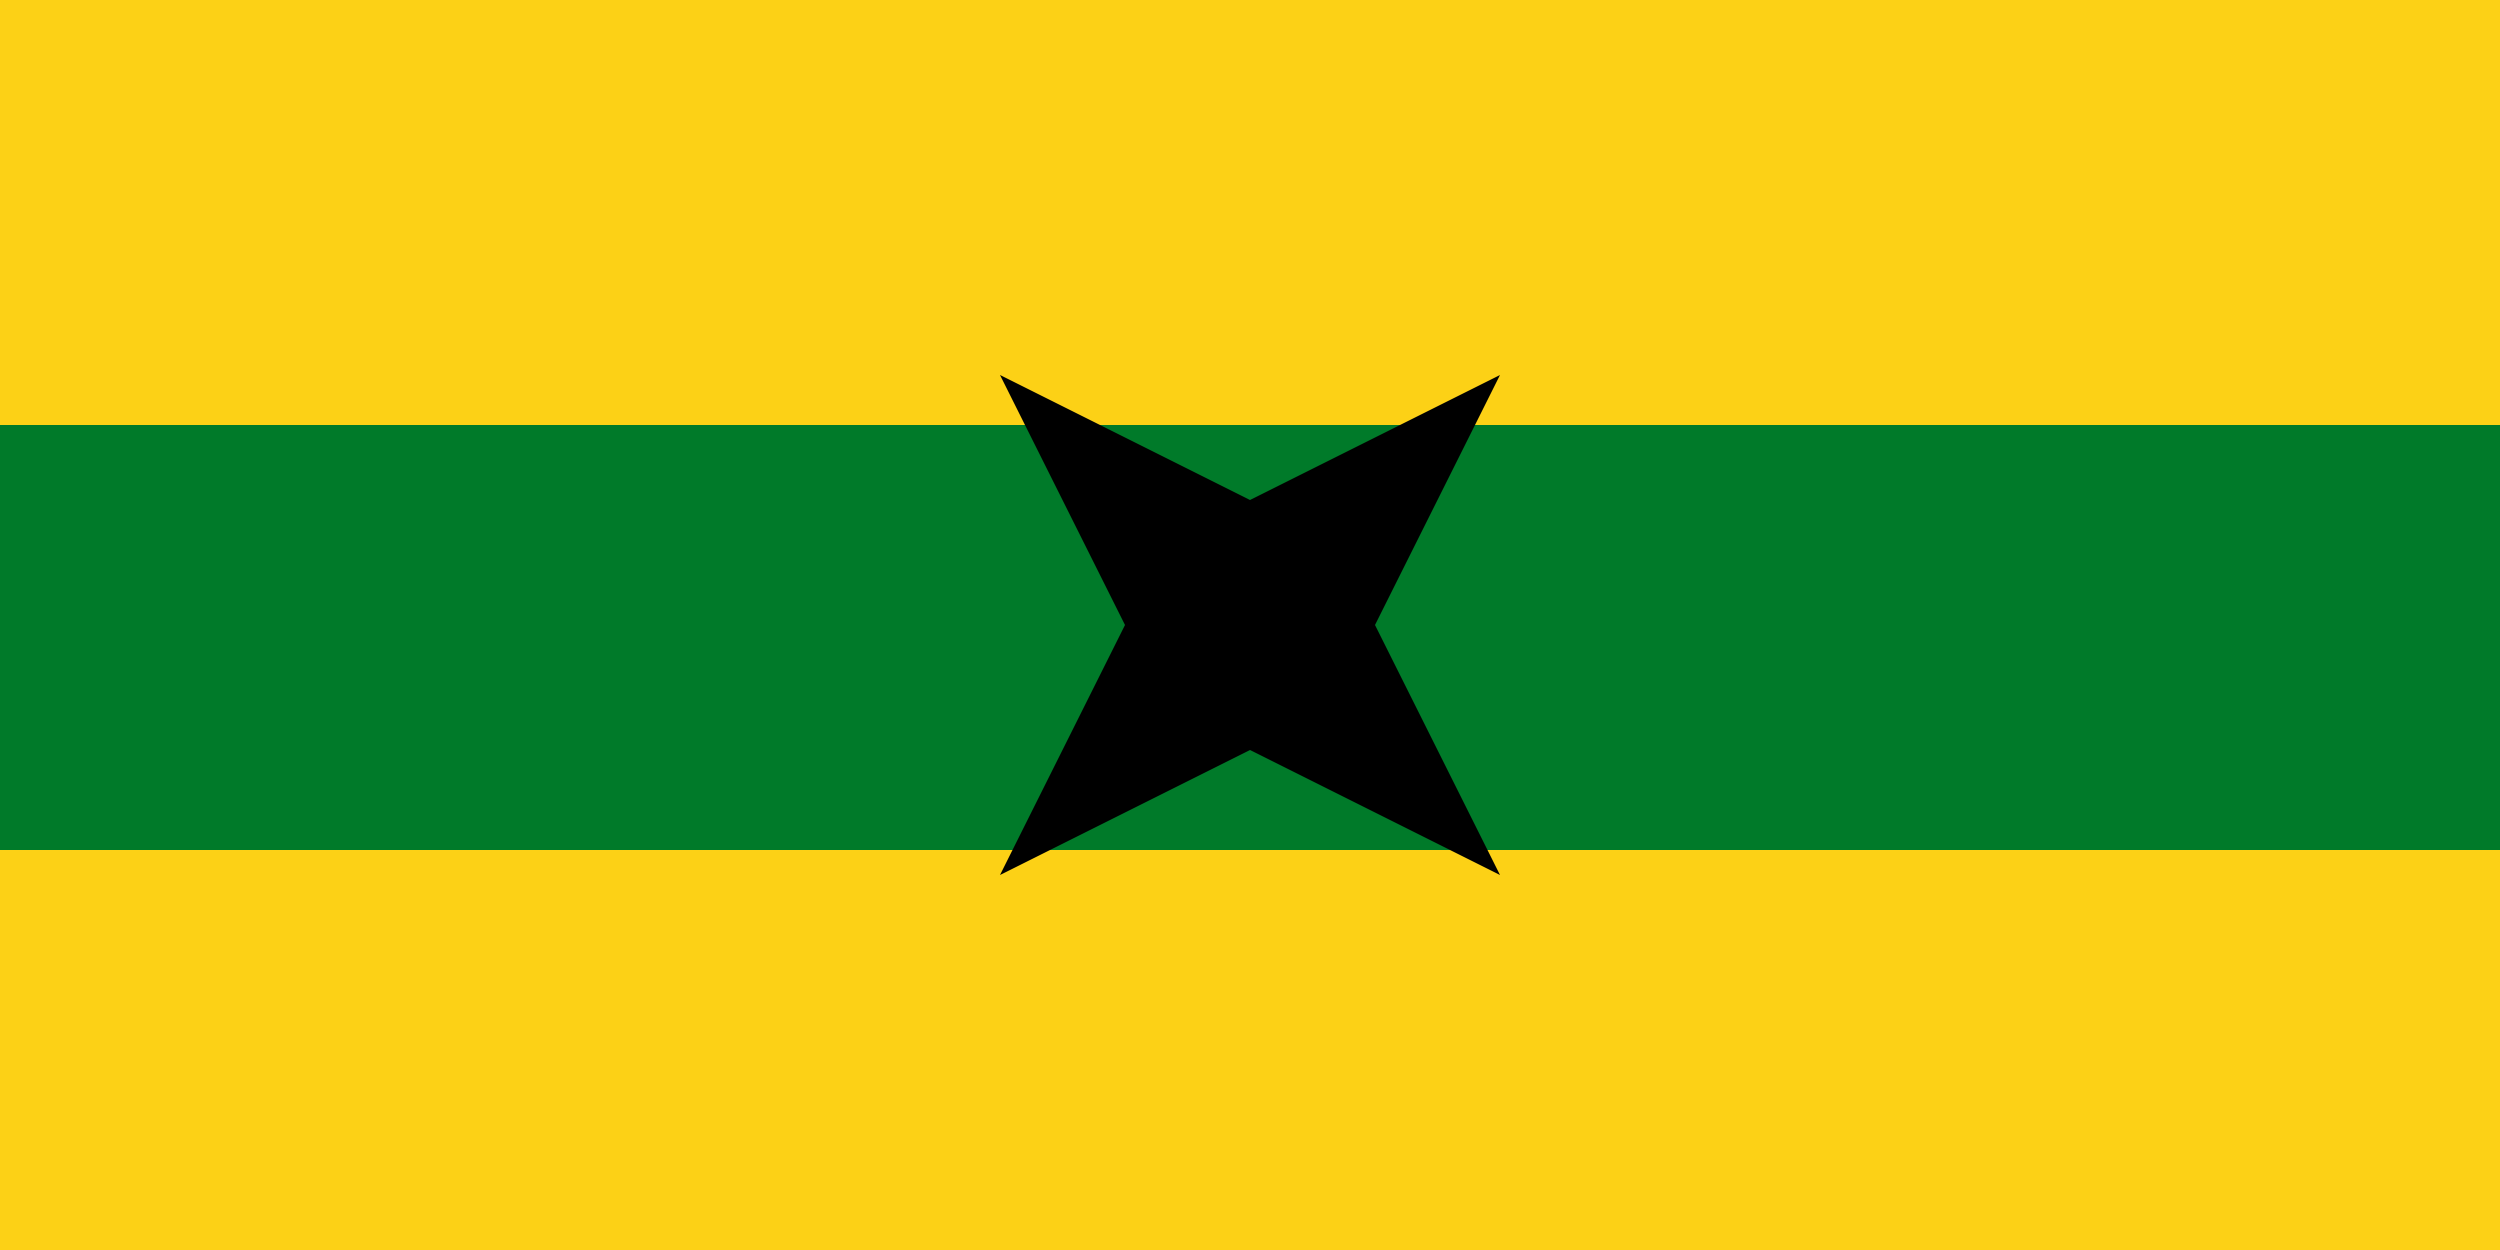 <svg xmlns="http://www.w3.org/2000/svg" viewBox="0 0 100 50">
	<path fill="#FCD116" d="M0 0h100v50H0z" stroke-width="1"/>
	<path fill="#007A29" d="M0 17h100v17H0z" stroke-width="1"/>
	<path d="M45 25l-5 10 10-5 10 5-5-10 5-10-10 5-10-5z" stroke-width="1"/>
</svg>